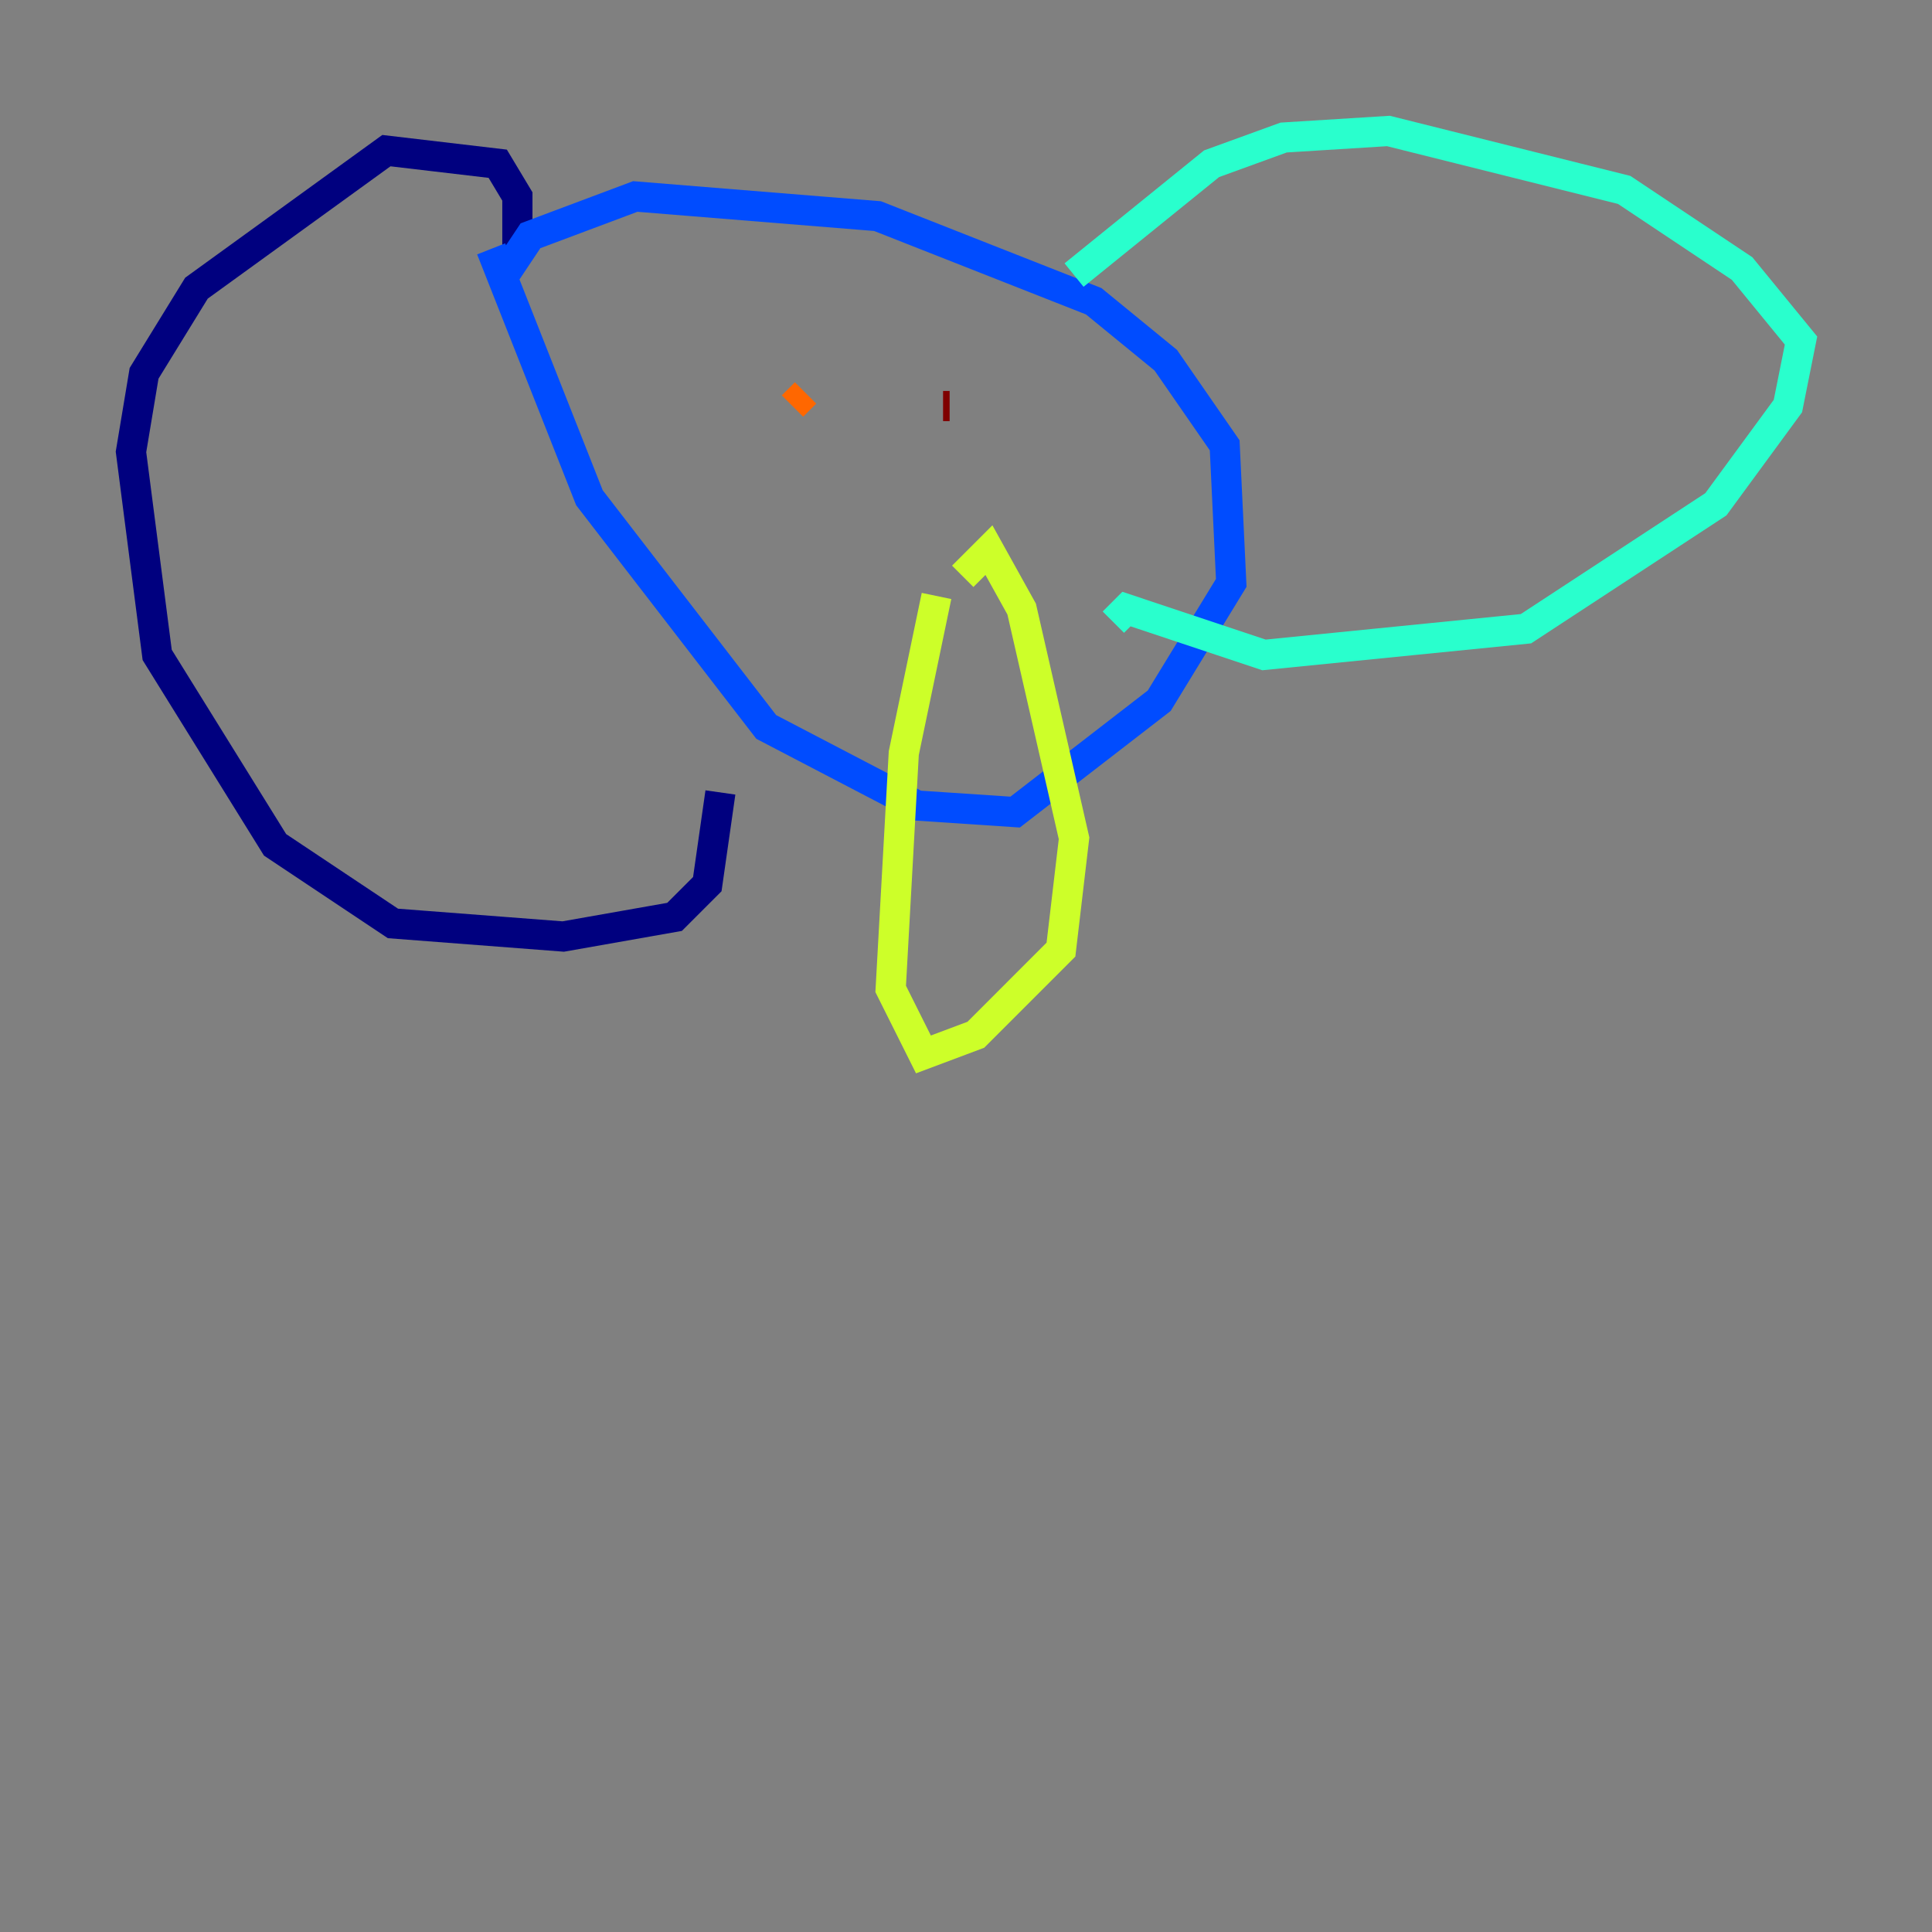 <?xml version="1.0" encoding="utf-8" ?>
<svg baseProfile="tiny" height="128" version="1.2" viewBox="0,0,128,128" width="128" xmlns="http://www.w3.org/2000/svg" xmlns:ev="http://www.w3.org/2001/xml-events" xmlns:xlink="http://www.w3.org/1999/xlink"><rect x="0" y="0" width="128" height="128" fill="#808080" stroke="none"/><defs /><polyline fill="none" points="34.278,16.922 34.278,13.017 32.976,10.848 25.6,9.98 13.017,19.091 9.546,24.732 8.678,29.939 10.414,43.39 18.224,55.973 26.034,61.18 37.315,62.047 44.691,60.746 46.861,58.576 47.729,52.502" stroke="#00007f" stroke-width="2" /><polyline fill="none" points="32.542,16.488 39.051,32.976 50.766,48.163 60.746,53.37 67.254,53.803 76.8,46.427 81.573,38.617 81.139,29.505 77.234,23.864 72.461,19.959 58.142,14.319 42.088,13.017 35.146,15.62 33.41,18.224" stroke="#004cff" stroke-width="2" /><polyline fill="none" points="71.159,18.224 80.271,10.848 85.044,9.112 91.986,8.678 107.607,12.583 115.417,17.79 119.322,22.563 118.454,26.902 113.681,33.41 101.098,41.654 83.742,43.39 74.63,40.352 73.763,41.22" stroke="#29ffcd" stroke-width="2" /><polyline fill="none" points="62.047,39.485 59.878,49.898 59.01,65.519 61.18,69.858 64.651,68.556 70.291,62.915 71.159,55.539 67.688,40.352 65.519,36.447 63.783,38.183" stroke="#cdff29" stroke-width="2" /><polyline fill="none" points="52.502,26.902 53.37,26.034" stroke="#ff6700" stroke-width="2" /><polyline fill="none" points="62.481,26.902 62.915,26.902" stroke="#7f0000" stroke-width="2" /></svg>